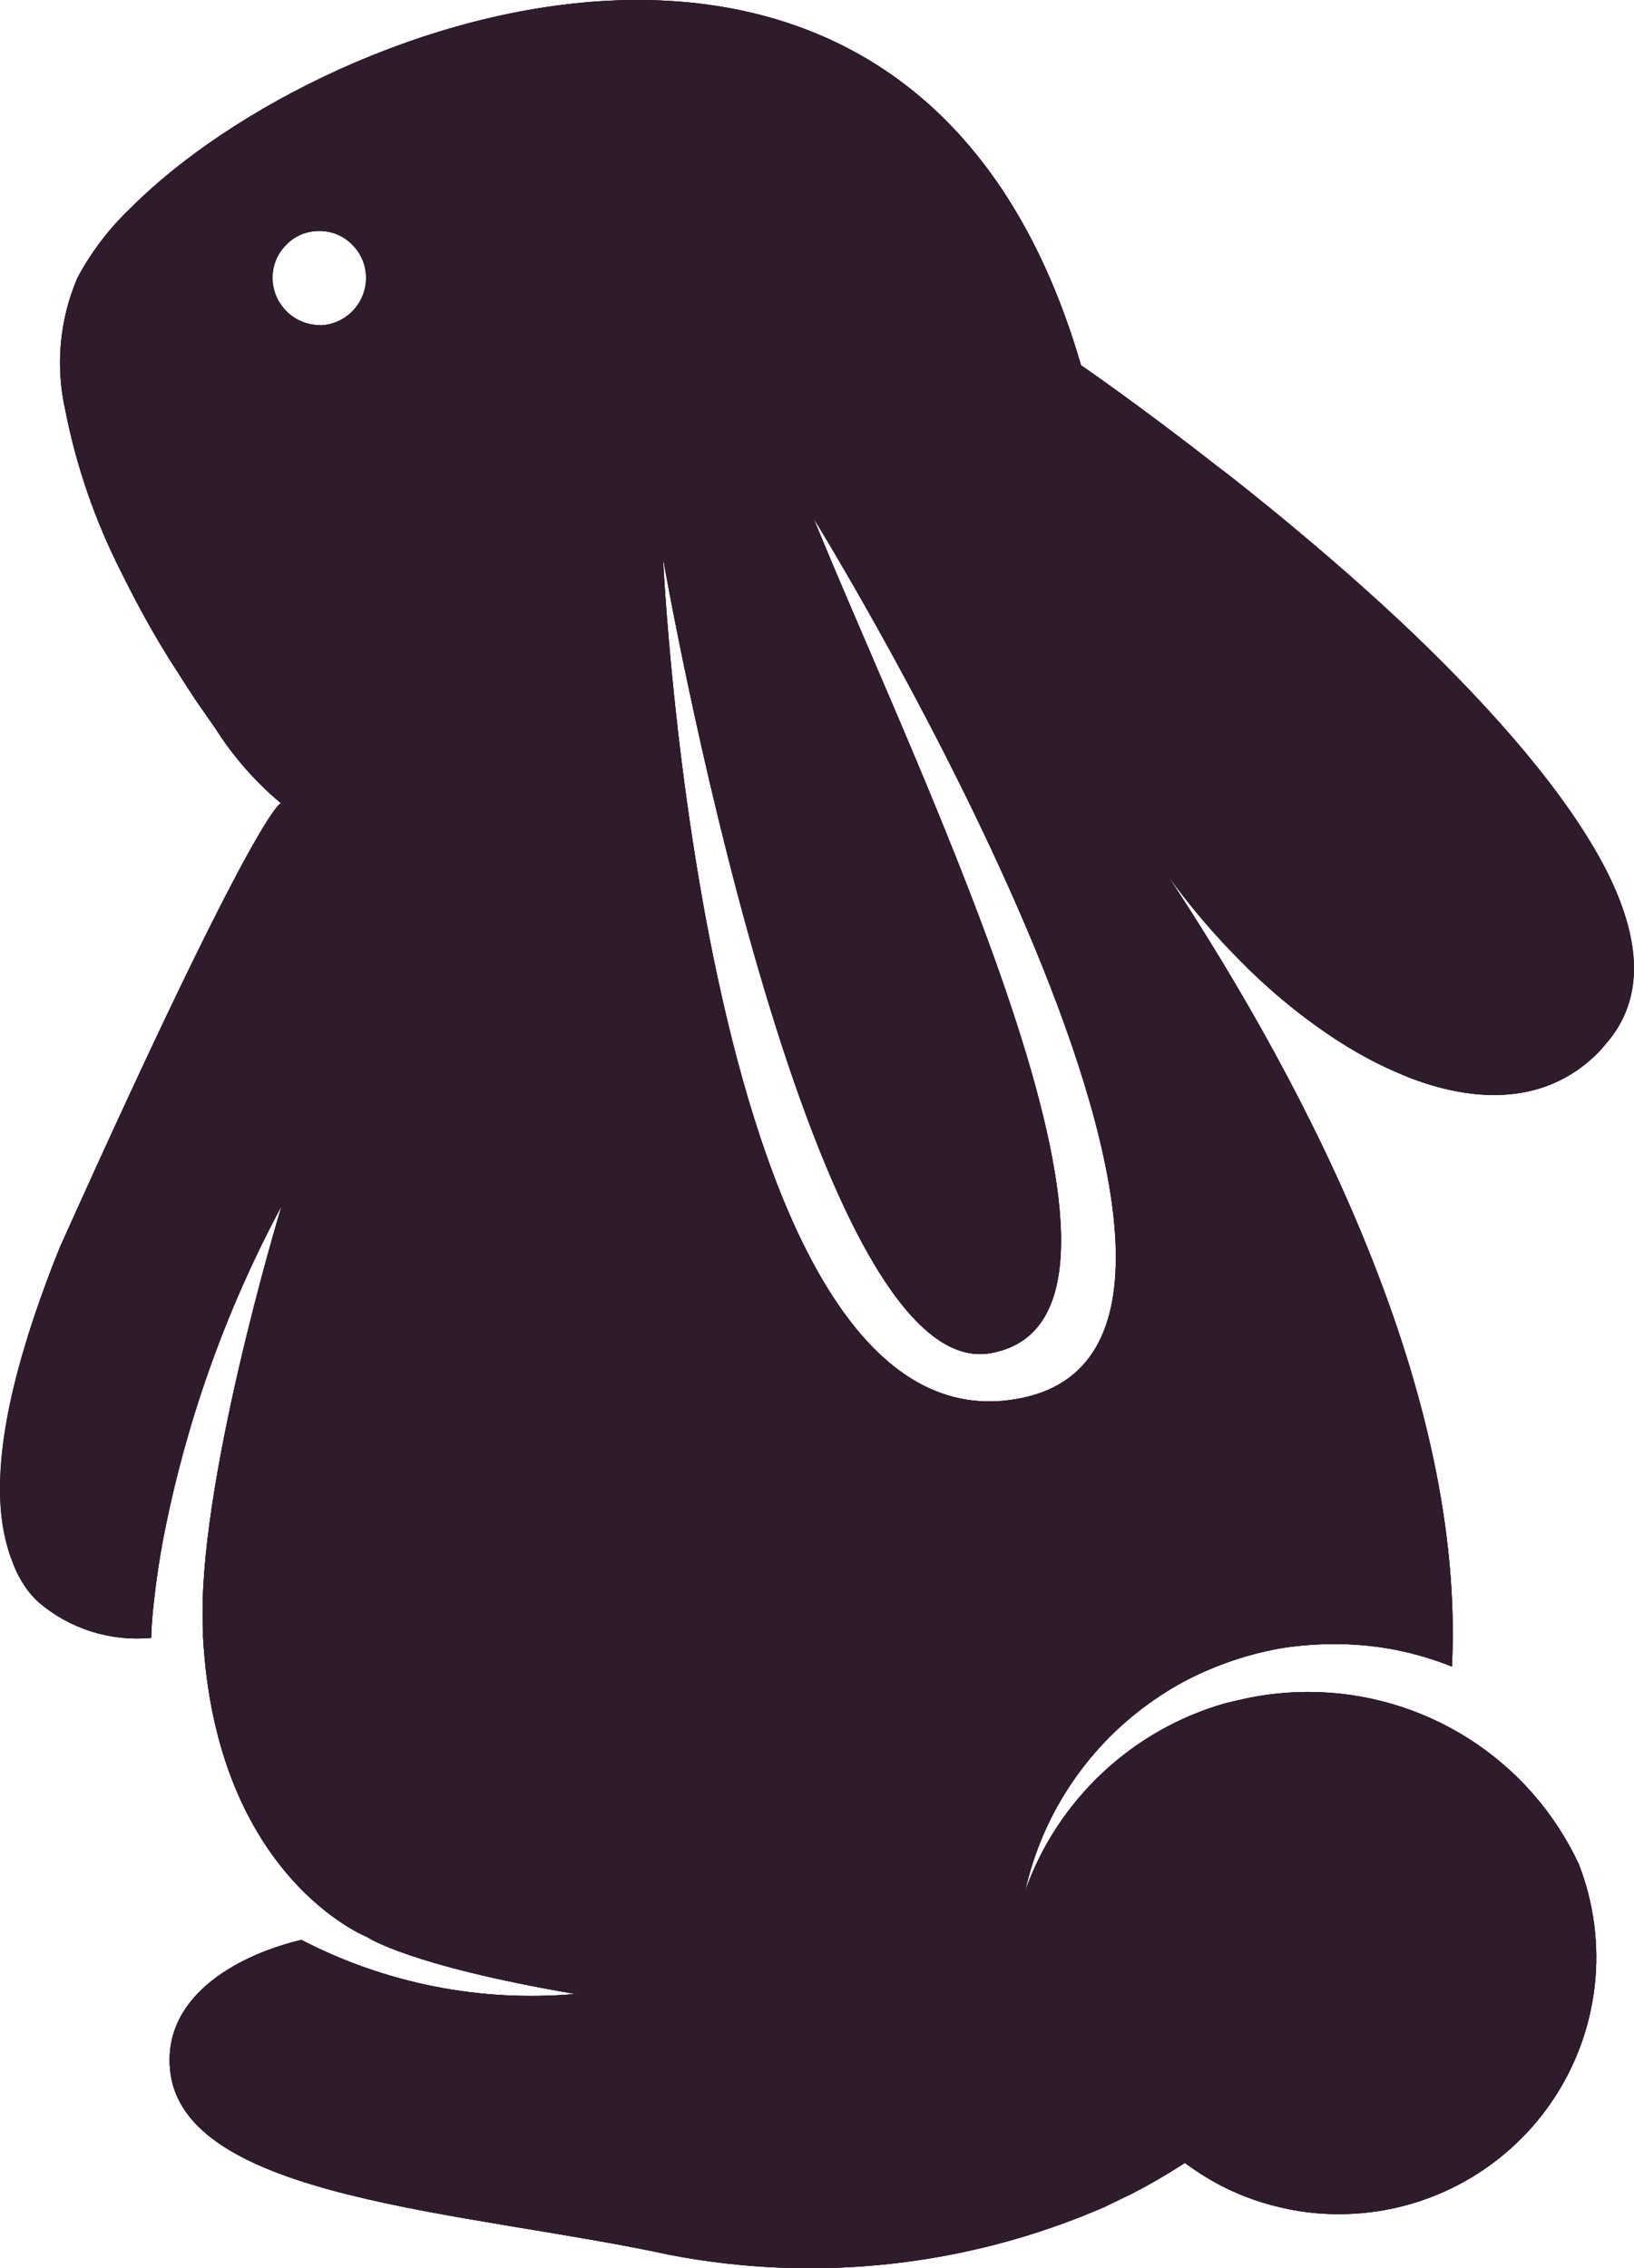 <svg width="49" height="68" viewBox="0 0 49 68" fill="none" xmlns="http://www.w3.org/2000/svg">
<path d="M42.379 18.994C41.06 17.735 39.678 16.54 38.381 15.473L38.06 15.21L37.426 14.698C37.113 14.449 36.813 14.207 36.514 13.987C34.163 12.145 32.417 10.95 32.417 10.95C27.5 -5.985 9.843 0.281 3.914 6.241C3.276 6.847 2.74 7.55 2.325 8.325C1.789 9.572 1.659 10.956 1.955 12.28C2.286 13.974 2.852 15.614 3.636 17.152C3.722 17.323 3.807 17.5 3.9 17.678C4.349 18.553 4.826 19.385 5.325 20.146C5.518 20.452 5.71 20.751 5.895 21.028L6.451 21.825C6.988 22.674 7.654 23.435 8.425 24.08C8.425 24.08 7.776 24.08 1.798 37.387C1.506 38.099 1.249 38.81 1.035 39.443C0.964 39.656 0.893 39.87 0.829 40.076V47.636C0.935 47.78 1.054 47.914 1.185 48.035C1.644 48.426 2.177 48.722 2.752 48.906C3.327 49.089 3.933 49.155 4.534 49.102C4.534 49.102 4.534 48.654 4.634 47.85C4.684 47.402 4.762 46.847 4.883 46.193C5.555 42.684 6.756 39.298 8.446 36.15C8.368 36.399 5.874 44.685 6.088 48.874C6.088 48.938 6.088 48.995 6.088 49.059C6.479 56.292 11.011 58.071 11.011 58.071C11.011 58.071 12.223 58.917 17.253 59.778C14.416 60.029 11.566 59.466 9.038 58.156C7.313 58.561 4.905 59.735 5.097 62.011C5.425 65.951 13.983 66.278 20.061 67.594C24.452 68.446 28.998 67.95 33.101 66.172L33.778 65.845L33.899 65.788C34.459 65.501 35.004 65.185 35.531 64.842C35.854 65.083 36.194 65.299 36.55 65.489C37.093 65.776 37.67 65.996 38.267 66.143C38.882 66.301 39.514 66.38 40.148 66.378C41.403 66.379 42.639 66.074 43.749 65.49C44.859 64.906 45.81 64.061 46.519 63.027C47.228 61.994 47.673 60.803 47.818 59.559C47.962 58.315 47.799 57.055 47.345 55.887C46.626 54.344 45.48 53.038 44.042 52.123C42.604 51.209 40.934 50.723 39.229 50.723C38.631 50.724 38.034 50.784 37.448 50.901C37.22 50.951 36.992 51.001 36.735 51.065C35.36 51.458 34.098 52.174 33.056 53.153C32.013 54.132 31.22 55.344 30.742 56.691C31.266 54.344 32.664 52.284 34.654 50.93C34.875 50.78 35.096 50.638 35.324 50.51C35.552 50.382 35.794 50.261 36.037 50.147L36.407 49.991C36.906 49.788 37.421 49.626 37.946 49.507C38.212 49.445 38.481 49.398 38.752 49.365C39.168 49.313 39.587 49.287 40.006 49.287C40.618 49.285 41.229 49.342 41.83 49.457C42.122 49.514 42.414 49.585 42.699 49.671C42.984 49.756 43.262 49.849 43.54 49.962C43.946 41.818 39.329 32.778 34.989 26.206C35.654 27.132 36.393 28.002 37.198 28.809C37.876 29.5 38.61 30.133 39.393 30.701L39.714 30.929C40.13 31.219 40.563 31.485 41.011 31.726L41.338 31.896C41.659 32.053 41.987 32.195 42.307 32.323C44.388 33.113 46.369 33.034 47.816 31.662C47.922 31.562 48.023 31.455 48.115 31.342V26.107C47.003 23.809 44.801 21.32 42.379 18.994ZM9.601 9.748C9.223 9.748 8.86 9.598 8.593 9.331C8.326 9.064 8.175 8.703 8.175 8.325C8.175 8.141 8.211 7.959 8.282 7.789C8.353 7.62 8.457 7.466 8.589 7.337C8.714 7.207 8.864 7.103 9.03 7.031C9.382 6.888 9.776 6.888 10.128 7.031C10.294 7.103 10.444 7.207 10.57 7.337C10.701 7.466 10.805 7.62 10.876 7.789C10.947 7.959 10.983 8.141 10.983 8.325C10.985 8.698 10.841 9.056 10.581 9.323C10.321 9.591 9.966 9.746 9.593 9.755L9.601 9.748ZM30.45 41.946C21.094 43.532 19.883 16.732 19.883 16.732C19.883 16.732 24.201 41.534 29.702 40.567C35.602 39.528 27.636 23.496 24.393 15.53C24.75 16.114 39.692 40.438 30.45 41.946Z" fill="#2E1B2B"/>
<path d="M48.179 26.107C47.003 23.809 44.801 21.32 42.379 18.994C41.06 17.735 39.678 16.54 38.381 15.473L38.06 15.21L37.426 14.698C37.113 14.449 36.813 14.207 36.514 13.987C34.163 12.145 32.417 10.95 32.417 10.95C27.5 -5.985 9.843 0.281 3.914 6.241C3.276 6.847 2.74 7.55 2.325 8.325C1.789 9.572 1.659 10.956 1.955 12.28C2.286 13.974 2.852 15.614 3.636 17.152C3.722 17.323 3.807 17.5 3.9 17.678C4.349 18.553 4.826 19.385 5.325 20.146C5.518 20.452 5.71 20.751 5.895 21.028L6.451 21.825C6.988 22.674 7.654 23.435 8.425 24.08C8.425 24.08 7.776 24.08 1.798 37.387C1.506 38.099 1.249 38.81 1.035 39.443C0.964 39.656 0.893 39.87 0.829 40.076C-0.097 43.035 -0.169 45.055 0.23 46.399C0.262 46.523 0.303 46.644 0.351 46.762C0.458 47.073 0.609 47.368 0.8 47.636C0.906 47.78 1.025 47.914 1.157 48.035C1.619 48.43 2.156 48.728 2.737 48.911C3.317 49.095 3.928 49.159 4.534 49.102C4.534 49.102 4.534 48.654 4.634 47.85C4.684 47.402 4.762 46.847 4.883 46.193C5.555 42.684 6.756 39.298 8.446 36.15C8.368 36.399 5.874 44.685 6.088 48.874C6.088 48.938 6.088 48.995 6.088 49.059C6.479 56.292 11.011 58.071 11.011 58.071C11.011 58.071 12.223 58.917 17.253 59.778C14.416 60.029 11.566 59.466 9.038 58.156C7.313 58.561 4.905 59.735 5.097 62.011C5.425 65.951 13.983 66.278 20.061 67.594C24.452 68.446 28.998 67.95 33.101 66.172L33.778 65.845L33.899 65.788C34.459 65.501 35.004 65.185 35.531 64.842C35.854 65.083 36.194 65.299 36.55 65.489C37.093 65.776 37.67 65.996 38.267 66.143C38.882 66.301 39.514 66.38 40.148 66.378C41.403 66.379 42.639 66.074 43.749 65.49C44.859 64.906 45.81 64.061 46.519 63.027C47.228 61.994 47.673 60.803 47.818 59.559C47.962 58.315 47.799 57.055 47.345 55.887C46.626 54.344 45.48 53.038 44.042 52.123C42.604 51.209 40.934 50.723 39.229 50.723C38.631 50.724 38.034 50.784 37.448 50.901C37.22 50.951 36.992 51.001 36.735 51.065C35.36 51.458 34.098 52.174 33.056 53.153C32.013 54.132 31.22 55.344 30.742 56.691C31.266 54.344 32.664 52.284 34.654 50.93C34.875 50.78 35.096 50.638 35.324 50.51C35.552 50.382 35.794 50.261 36.037 50.147L36.407 49.991C36.906 49.788 37.421 49.626 37.946 49.507C38.212 49.445 38.481 49.398 38.752 49.365C39.168 49.313 39.587 49.287 40.006 49.287C40.618 49.285 41.229 49.342 41.83 49.457C42.122 49.514 42.414 49.585 42.699 49.671C42.984 49.756 43.262 49.849 43.54 49.962C43.946 41.818 39.329 32.778 34.989 26.206C35.654 27.132 36.393 28.002 37.198 28.809C37.876 29.5 38.61 30.133 39.393 30.701L39.714 30.929C40.13 31.219 40.563 31.485 41.011 31.726L41.338 31.896C41.659 32.053 41.987 32.195 42.307 32.323C44.388 33.113 46.369 33.034 47.816 31.662C47.922 31.562 48.023 31.455 48.115 31.342C49.383 29.94 49.184 28.105 48.179 26.107ZM9.593 9.748C9.215 9.748 8.853 9.598 8.586 9.331C8.318 9.064 8.168 8.703 8.168 8.325C8.168 8.141 8.204 7.959 8.275 7.789C8.346 7.62 8.45 7.466 8.582 7.337C8.707 7.207 8.857 7.103 9.023 7.031C9.375 6.888 9.769 6.888 10.121 7.031C10.287 7.103 10.437 7.207 10.562 7.337C10.694 7.466 10.798 7.62 10.869 7.789C10.94 7.959 10.976 8.141 10.976 8.325C10.978 8.697 10.834 9.054 10.576 9.321C10.318 9.588 9.965 9.744 9.593 9.755V9.748ZM30.45 41.946C21.094 43.532 19.883 16.732 19.883 16.732C19.883 16.732 24.201 41.534 29.702 40.567C35.602 39.528 27.636 23.496 24.393 15.53C24.75 16.114 39.692 40.438 30.45 41.946Z" fill="#2E1B2B"/>
<path d="M48.179 26.107C47.003 23.809 44.801 21.32 42.379 18.994C41.06 17.735 39.678 16.54 38.381 15.473L38.06 15.21L37.426 14.698C37.113 14.449 36.813 14.207 36.514 13.987C34.163 12.145 32.417 10.95 32.417 10.95C27.5 -5.985 9.843 0.281 3.914 6.241C3.276 6.847 2.74 7.55 2.325 8.325C1.789 9.572 1.659 10.956 1.955 12.28C2.286 13.974 2.852 15.614 3.636 17.152C3.722 17.323 3.807 17.5 3.9 17.678C4.349 18.553 4.826 19.385 5.325 20.146C5.518 20.452 5.71 20.751 5.895 21.028L6.451 21.825C6.988 22.674 7.654 23.435 8.425 24.08C8.425 24.08 7.776 24.08 1.798 37.387C1.506 38.099 1.249 38.81 1.035 39.443C0.964 39.656 0.893 39.87 0.829 40.076C-0.097 43.035 -0.169 45.055 0.23 46.399C0.262 46.523 0.303 46.644 0.351 46.762C0.458 47.073 0.609 47.368 0.8 47.636C0.906 47.78 1.025 47.914 1.157 48.035C1.619 48.43 2.156 48.728 2.737 48.911C3.317 49.095 3.928 49.159 4.534 49.102C4.534 49.102 4.534 48.654 4.634 47.85C4.684 47.402 4.762 46.847 4.883 46.193C5.555 42.684 6.756 39.298 8.446 36.15C8.368 36.399 5.874 44.685 6.088 48.874C6.088 48.938 6.088 48.995 6.088 49.059C6.479 56.292 11.011 58.071 11.011 58.071C11.011 58.071 12.223 58.917 17.253 59.778C14.416 60.029 11.566 59.466 9.038 58.156C7.313 58.561 4.905 59.735 5.097 62.011C5.425 65.951 13.983 66.278 20.061 67.594C24.452 68.446 28.998 67.95 33.101 66.172L33.778 65.845L33.899 65.788C34.459 65.501 35.004 65.185 35.531 64.842C35.854 65.083 36.194 65.299 36.55 65.489C37.093 65.776 37.67 65.996 38.267 66.143C38.882 66.301 39.514 66.38 40.148 66.378C41.403 66.379 42.639 66.074 43.749 65.49C44.859 64.906 45.81 64.061 46.519 63.027C47.228 61.994 47.673 60.803 47.818 59.559C47.962 58.315 47.799 57.055 47.345 55.887C46.626 54.344 45.48 53.038 44.042 52.123C42.604 51.209 40.934 50.723 39.229 50.723C38.631 50.724 38.034 50.784 37.448 50.901C37.22 50.951 36.992 51.001 36.735 51.065C35.36 51.458 34.098 52.174 33.056 53.153C32.013 54.132 31.22 55.344 30.742 56.691C31.266 54.344 32.664 52.284 34.654 50.93C34.875 50.78 35.096 50.638 35.324 50.51C35.552 50.382 35.794 50.261 36.037 50.147L36.407 49.991C36.906 49.788 37.421 49.626 37.946 49.507C38.212 49.445 38.481 49.398 38.752 49.365C39.168 49.313 39.587 49.287 40.006 49.287C40.618 49.285 41.229 49.342 41.83 49.457C42.122 49.514 42.414 49.585 42.699 49.671C42.984 49.756 43.262 49.849 43.54 49.962C43.946 41.818 39.329 32.778 34.989 26.206C35.654 27.132 36.393 28.002 37.198 28.809C37.876 29.5 38.61 30.133 39.393 30.701L39.714 30.929C40.13 31.219 40.563 31.485 41.011 31.726L41.338 31.896C41.659 32.053 41.987 32.195 42.307 32.323C44.388 33.113 46.369 33.034 47.816 31.662C47.922 31.562 48.023 31.455 48.115 31.342C49.383 29.94 49.184 28.105 48.179 26.107ZM9.593 9.748C9.215 9.748 8.853 9.598 8.586 9.331C8.318 9.064 8.168 8.703 8.168 8.325C8.168 8.141 8.204 7.959 8.275 7.789C8.346 7.62 8.45 7.466 8.582 7.337C8.707 7.207 8.857 7.103 9.023 7.031C9.375 6.888 9.769 6.888 10.121 7.031C10.287 7.103 10.437 7.207 10.562 7.337C10.694 7.466 10.798 7.62 10.869 7.789C10.94 7.959 10.976 8.141 10.976 8.325C10.978 8.697 10.834 9.054 10.576 9.321C10.318 9.588 9.965 9.744 9.593 9.755V9.748ZM30.45 41.946C21.094 43.532 19.883 16.732 19.883 16.732C19.883 16.732 24.201 41.534 29.702 40.567C35.602 39.528 27.636 23.496 24.393 15.53C24.75 16.114 39.692 40.438 30.45 41.946Z" fill="#2E1B2B"/>
</svg>
